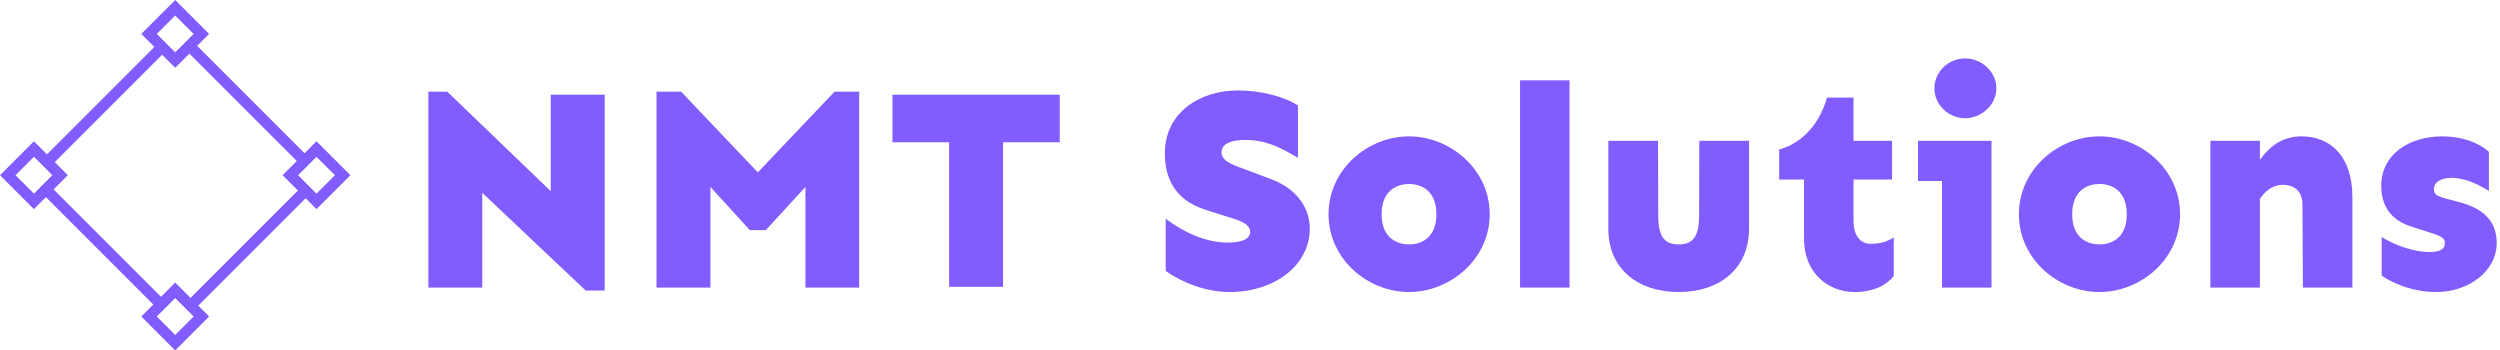 <svg data-v-423bf9ae="" xmlns="http://www.w3.org/2000/svg" viewBox="0 0 642 90" class="iconLeft"><!----><!----><!----><g data-v-423bf9ae="" id="00fbc91e-0f70-4fb5-abfe-b732fe3c8219" fill="#815dff" transform="matrix(5.41,0,0,5.41,103.345,0.717)"><path d="M9.60 13.66L9.60 4.36L7.04 4.36L7.04 8.94L2.13 4.22L1.23 4.22L1.23 13.52L3.79 13.52L3.79 9.02L8.70 13.66ZM21.68 13.52L21.68 4.22L20.51 4.22L16.87 8.05L13.23 4.22L12.06 4.22L12.06 13.52L14.62 13.52L14.62 8.74L16.49 10.79L17.25 10.79L19.13 8.74L19.13 13.52ZM31.20 6.62L31.20 4.36L23.26 4.36L23.26 6.62L25.95 6.62L25.95 13.48L28.51 13.48L28.51 6.62ZM39.65 4.16C37.86 4.16 36.19 5.21 36.19 7.14C36.19 8.24 36.59 9.34 38.13 9.83L39.43 10.24C39.92 10.39 40.24 10.58 40.24 10.86C40.24 11.24 39.80 11.38 39.17 11.38C38.14 11.38 37.11 10.91 36.23 10.25L36.23 12.73C37.04 13.30 38.17 13.73 39.27 13.73C41.38 13.73 43.07 12.47 43.07 10.72C43.07 9.84 42.56 8.87 41.23 8.37L40.25 8.00C39.48 7.71 38.88 7.55 38.88 7.10C38.88 6.67 39.39 6.51 39.99 6.51C41.03 6.51 41.73 6.90 42.51 7.36L42.51 4.88C41.86 4.44 40.71 4.16 39.65 4.16ZM47.78 6.34C45.84 6.34 43.96 7.89 43.96 10.04C43.96 12.18 45.84 13.73 47.78 13.73C49.72 13.73 51.61 12.18 51.61 10.04C51.61 7.89 49.72 6.34 47.78 6.34ZM47.78 8.60C48.29 8.60 49.08 8.85 49.08 10.04C49.08 11.22 48.29 11.47 47.78 11.47C47.28 11.47 46.48 11.22 46.48 10.04C46.48 8.85 47.28 8.60 47.78 8.60ZM55.40 13.52L55.40 3.68L53.05 3.68L53.05 13.52ZM63.92 6.55L61.56 6.55L61.55 10.10C61.55 11.06 61.28 11.47 60.58 11.47C59.88 11.47 59.61 11.06 59.61 10.10L59.60 6.55L57.24 6.55L57.24 10.73C57.24 12.62 58.64 13.73 60.58 13.73C62.52 13.73 63.92 12.62 63.92 10.73ZM68.88 6.55L68.88 4.50L67.62 4.50C67.21 5.96 66.24 6.73 65.35 6.96L65.35 8.39L66.53 8.39L66.53 11.21C66.53 12.80 67.65 13.73 68.95 13.73C69.85 13.73 70.49 13.37 70.79 12.97L70.79 11.14C70.45 11.35 70.12 11.44 69.69 11.44C69.18 11.44 68.88 11.02 68.88 10.35L68.88 8.39L70.71 8.39L70.71 6.55ZM74.18 5.48C74.96 5.48 75.66 4.84 75.66 4.06C75.66 3.27 74.96 2.64 74.18 2.64C73.39 2.64 72.72 3.27 72.72 4.06C72.72 4.84 73.39 5.48 74.18 5.48ZM75.43 6.55L71.94 6.55L71.94 8.46L73.08 8.46L73.08 13.52L75.43 13.52ZM80.55 6.34C78.61 6.34 76.73 7.89 76.73 10.04C76.73 12.18 78.61 13.73 80.55 13.73C82.50 13.73 84.38 12.18 84.38 10.04C84.38 7.89 82.50 6.34 80.55 6.34ZM80.55 8.60C81.06 8.60 81.85 8.85 81.85 10.04C81.85 11.22 81.06 11.47 80.55 11.47C80.05 11.47 79.26 11.22 79.26 10.04C79.26 8.85 80.05 8.60 80.55 8.60ZM90.14 6.34C89.21 6.34 88.61 6.85 88.17 7.45L88.17 6.55L85.82 6.55L85.82 13.52L88.17 13.52L88.17 9.31C88.42 8.94 88.76 8.64 89.26 8.64C89.74 8.64 90.19 8.89 90.19 9.58L90.21 13.52L92.56 13.52L92.56 9.21C92.56 7.33 91.56 6.34 90.14 6.34ZM96.84 6.34C95.18 6.34 93.93 7.25 93.93 8.68C93.93 9.65 94.38 10.32 95.40 10.64L96.10 10.86C96.65 11.03 96.95 11.13 96.95 11.39C96.95 11.72 96.70 11.83 96.18 11.83C95.53 11.83 94.61 11.53 93.95 11.12L93.95 12.95C94.58 13.38 95.51 13.73 96.55 13.73C98.04 13.73 99.41 12.77 99.41 11.40C99.41 10.40 98.82 9.76 97.59 9.45L97.17 9.34C96.58 9.19 96.43 9.11 96.43 8.85C96.43 8.48 96.82 8.31 97.26 8.31C97.95 8.31 98.56 8.64 99.04 8.93L99.04 7.08C98.56 6.63 97.74 6.34 96.84 6.34Z"></path></g><defs data-v-423bf9ae=""><linearGradient data-v-423bf9ae="" gradientTransform="rotate(25)" id="bd9c1d3b-cd47-4262-9b45-f01bb9303fa9" x1="0%" y1="0%" x2="100%" y2="0%"><stop data-v-423bf9ae="" offset="0%" style="stop-color: rgb(78, 26, 112); stop-opacity: 1;"></stop><stop data-v-423bf9ae="" offset="100%" style="stop-color: rgb(43, 76, 242); stop-opacity: 1;"></stop></linearGradient></defs><g data-v-423bf9ae="" id="3148767c-c355-47e4-a2fb-ba26438cc518" transform="matrix(2.812,0,0,2.812,0,0)" stroke="none" fill="#815dff"><path d="M4.029 14.362L14.362 4.028l.707.707L4.736 15.07zM17.135 27.47L27.47 17.135l.707.707-10.333 10.333zM4.029 17.841l.707-.707 10.333 10.334-.707.707zM17.135 4.735l.708-.707L28.176 14.36l-.707.707z"></path><g><path d="M16 1.414l1.683 1.683L16 4.779l-1.683-1.683L16 1.414M16 0l-3.097 3.097L16 6.194l3.097-3.097L16 0zM16 27.221l1.683 1.683L16 30.586l-1.683-1.683L16 27.221m0-1.415l-3.097 3.097L16 32l3.097-3.097L16 25.806zM3.097 14.317L4.779 16l-1.683 1.683L1.414 16l1.683-1.683m0-1.414L0 16l3.097 3.097L6.194 16l-3.097-3.097zM28.903 14.317L30.586 16l-1.683 1.683L27.221 16l1.682-1.683m0-1.414L25.806 16l3.097 3.097L32 16l-3.097-3.097z"></path></g></g><!----></svg>